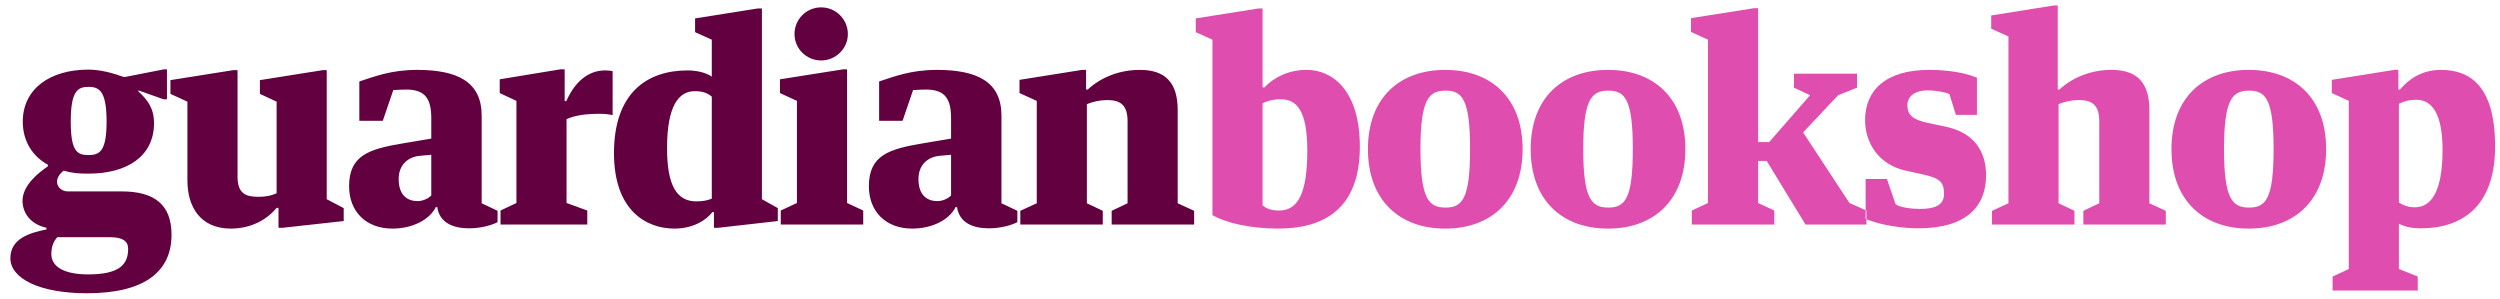 <svg width="167" height="20" xmlns="http://www.w3.org/2000/svg" xmlns:sketch="http://www.bohemiancoding.com/sketch/ns"><title>guardian-bookshop-logo</title><g sketch:type="MSPage" fill="none"><path d="M124.678 14.645v.355h-4.068l-2.592-4.248h-.576v2.808l1.08.504v.936h-5.508v-.936l1.08-.504v-10.908l-1.134-.522v-.918l4.212-.666h.27v8.946h.738l2.736-3.132-1.08-.504v-.936h4.212v.936l-1.26.504-2.34 2.484 3.096 4.716 1.08.48v-2.082h1.422l.576 1.674c.234.216 1.044.324 1.62.324.954 0 1.62-.216 1.62-1.008 0-.738-.252-1.044-1.332-1.278l-1.224-.27c-1.854-.414-2.718-1.89-2.718-3.384 0-1.926 1.314-3.348 4.284-3.348 1.188 0 2.394.18 3.186.522v2.484h-1.404l-.432-1.386c-.234-.126-.936-.252-1.476-.252-.792 0-1.332.378-1.332.99 0 .594.27.954 1.386 1.188l1.188.252c1.944.414 2.682 1.71 2.682 3.24 0 2.106-1.332 3.546-4.536 3.546-1.06 0-2.485-.208-3.456-.607zm-40.338-14.081h-.27l-4.194.666v.918l1.116.504v11.718c.864.504 2.52.9 4.392.9 3.114 0 5.454-1.368 5.454-5.472 0-3.744-1.818-5.13-3.546-5.13-1.296 0-2.25.558-2.826 1.17h-.126v-5.274zm1.098 13.5c-.594 0-.9-.18-1.098-.342v-6.822c.288-.144.666-.27 1.206-.27 1.044 0 1.782.702 1.782 3.42 0 2.88-.63 4.014-1.89 4.014zm11.106-9.396c-3.06 0-5.166 1.872-5.166 5.292s2.106 5.31 5.166 5.31c3.06 0 5.166-1.89 5.166-5.31s-2.106-5.292-5.166-5.292zm.018 9.198c-1.116 0-1.674-.576-1.674-3.906s.558-3.906 1.674-3.906c1.116 0 1.638.576 1.638 3.906s-.522 3.906-1.638 3.906zm10.854-9.198c-3.06 0-5.166 1.872-5.166 5.292s2.106 5.31 5.166 5.31c3.06 0 5.166-1.89 5.166-5.31s-2.106-5.292-5.166-5.292zm.018 9.198c-1.116 0-1.674-.576-1.674-3.906s.558-3.906 1.674-3.906c1.116 0 1.638.576 1.638 3.906s-.522 3.906-1.638 3.906zm17.244.779v-.581l-.054-.024v.582l.054.023zm8.388.355h5.508v-.918l-1.062-.504v-6.624c.414-.162.864-.27 1.368-.27.918 0 1.35.378 1.35 1.422v5.472l-1.062.504v.918h5.508v-.918l-1.098-.504v-6.228c0-1.854-.846-2.682-2.52-2.682-1.368 0-2.592.486-3.492 1.314h-.108v-5.616h-.27l-4.176.666v.882l1.152.522v11.142l-1.098.504v.918zm17.154-10.332c-3.06 0-5.166 1.872-5.166 5.292s2.106 5.31 5.166 5.31c3.06 0 5.166-1.89 5.166-5.31s-2.106-5.292-5.166-5.292zm.018 9.198c-1.116 0-1.674-.576-1.674-3.906s.558-3.906 1.674-3.906c1.116 0 1.638.576 1.638 3.906s-.522 3.906-1.638 3.906zm9.972-7.884v-1.314h-.27l-4.176.666v.882l1.134.522v11.232l-1.08.504v.936h5.688v-.936l-1.26-.504v-3.024c.324.144.666.306 1.476.306 2.646 0 4.95-1.368 4.95-5.472 0-3.996-1.638-5.112-3.618-5.112-1.296 0-2.178.648-2.736 1.314h-.108zm1.098 7.866c-.468 0-.828-.162-1.062-.324v-6.588c.288-.144.612-.27 1.17-.27 1.08 0 1.746 1.008 1.746 3.348 0 2.88-.81 3.834-1.854 3.834z" fill="#DF4DAE" sketch:type="MSShapeGroup"/><path d="M8.128 12.786h-3.6c-.396 0-.72-.288-.72-.648 0-.27.198-.558.45-.738.54.162.99.198 1.656.198 2.592 0 4.374-1.17 4.374-3.366 0-.99-.414-1.548-1.044-2.124v-.072l1.674.594h.234v-1.998h-.198l-2.574.504h-.144c-.63-.234-1.512-.486-2.322-.486-2.592 0-4.392 1.296-4.392 3.474 0 1.332.666 2.322 1.674 2.88v.108c-.576.396-1.692 1.242-1.692 2.304 0 .792.522 1.566 1.602 1.8v.108c-1.134.234-2.412.612-2.412 1.926 0 1.35 1.944 2.34 5.112 2.34 3.942 0 5.652-1.512 5.652-3.906 0-1.98-1.098-2.898-3.33-2.898zm-2.232 5.544c-1.836 0-2.466-.648-2.466-1.35 0-.486.126-.828.396-1.134h3.528c.828 0 1.206.252 1.206.774 0 1.044-.576 1.71-2.664 1.71zm.018-12.528c.738 0 1.206.306 1.206 2.322s-.486 2.232-1.206 2.232-1.188-.18-1.188-2.232.468-2.322 1.188-2.322zm6.606 6.264c0 1.746.864 3.204 2.898 3.204 1.35 0 2.412-.594 3.06-1.386h.126v1.332h.27l4.086-.45v-.864l-1.134-.594v-8.622h-.27l-4.194.666v.918l1.116.522v6.12c-.342.144-.648.234-1.206.234-.846 0-1.404-.198-1.404-1.35v-7.11h-.288l-4.194.666v.918l1.134.522v5.274zm13.752-6.048c.216-.018.702-.036.864-.036 1.296 0 1.674.648 1.674 1.926v1.35l-1.926.324c-2.232.378-3.564.792-3.564 2.862 0 1.674 1.116 2.826 2.898 2.826 1.26 0 2.448-.54 2.898-1.44h.09c.162 1.08 1.098 1.422 2.142 1.422.81 0 1.566-.234 1.89-.414v-.756l-1.062-.504v-5.85c0-2.268-1.62-3.06-4.32-3.06-1.764 0-2.898.468-3.852.774v2.628h1.566l.702-2.052zm2.538 7.038c-.18.198-.558.378-.918.378-.648 0-1.26-.36-1.26-1.476 0-.954.63-1.476 1.404-1.548l.774-.072v2.718zm4.572-7.758v.918l1.116.522v6.822l-1.062.504v.936h5.796v-.936l-1.386-.504v-5.598c.576-.27 1.332-.36 2.232-.36.288 0 .648.036.846.09v-2.934c-.108-.036-.324-.054-.504-.054-1.098 0-1.998.72-2.592 2.052h-.108v-2.124h-.288l-4.05.666zm14.166-.18c-.414-.288-1.062-.414-1.62-.414-2.664 0-4.914 1.458-4.914 5.526 0 3.87 2.196 5.04 4.032 5.04 1.26 0 2.124-.558 2.538-1.098h.108v1.044h.288l3.978-.45v-.864l-1.062-.594v-12.744h-.27l-4.194.666v.918l1.116.504v2.466zm0 8.154c-.234.09-.522.18-1.026.18-1.332 0-1.962-1.08-1.962-3.564 0-2.844.792-3.798 1.854-3.798.594 0 .882.162 1.134.36v6.822zm4.554-7.974v.918l1.134.522v6.822l-1.08.504v.936h5.508v-.936l-1.08-.504v-8.928h-.27l-4.212.666zm2.754-4.806c-.99 0-1.782.792-1.782 1.782 0 .972.792 1.764 1.782 1.764.972 0 1.782-.792 1.782-1.764 0-.99-.81-1.782-1.782-1.782zm6.138 5.526c.216-.018.702-.036.864-.036 1.296 0 1.674.648 1.674 1.926v1.35l-1.926.324c-2.232.378-3.564.792-3.564 2.862 0 1.674 1.116 2.826 2.898 2.826 1.26 0 2.448-.54 2.898-1.44h.09c.162 1.08 1.098 1.422 2.142 1.422.81 0 1.566-.234 1.89-.414v-.756l-1.062-.504v-5.85c0-2.268-1.62-3.06-4.32-3.06-1.764 0-2.898.468-3.852.774v2.628h1.566l.702-2.052zm2.538 7.038c-.18.198-.558.378-.918.378-.648 0-1.26-.36-1.26-1.476 0-.954.63-1.476 1.404-1.548l.774-.072v2.718zm4.626 1.944h5.508v-.918l-1.062-.504v-6.624c.414-.162.864-.27 1.368-.27.918 0 1.35.378 1.35 1.422v5.472l-1.062.504v.918h5.508v-.918l-1.098-.504v-6.228c0-1.854-.846-2.682-2.52-2.682-1.368 0-2.592.486-3.492 1.314h-.108v-1.314h-.27l-4.176.666v.882l1.152.522v6.84l-1.098.504v.918z" fill="#630040" sketch:type="MSShapeGroup"/></g></svg>